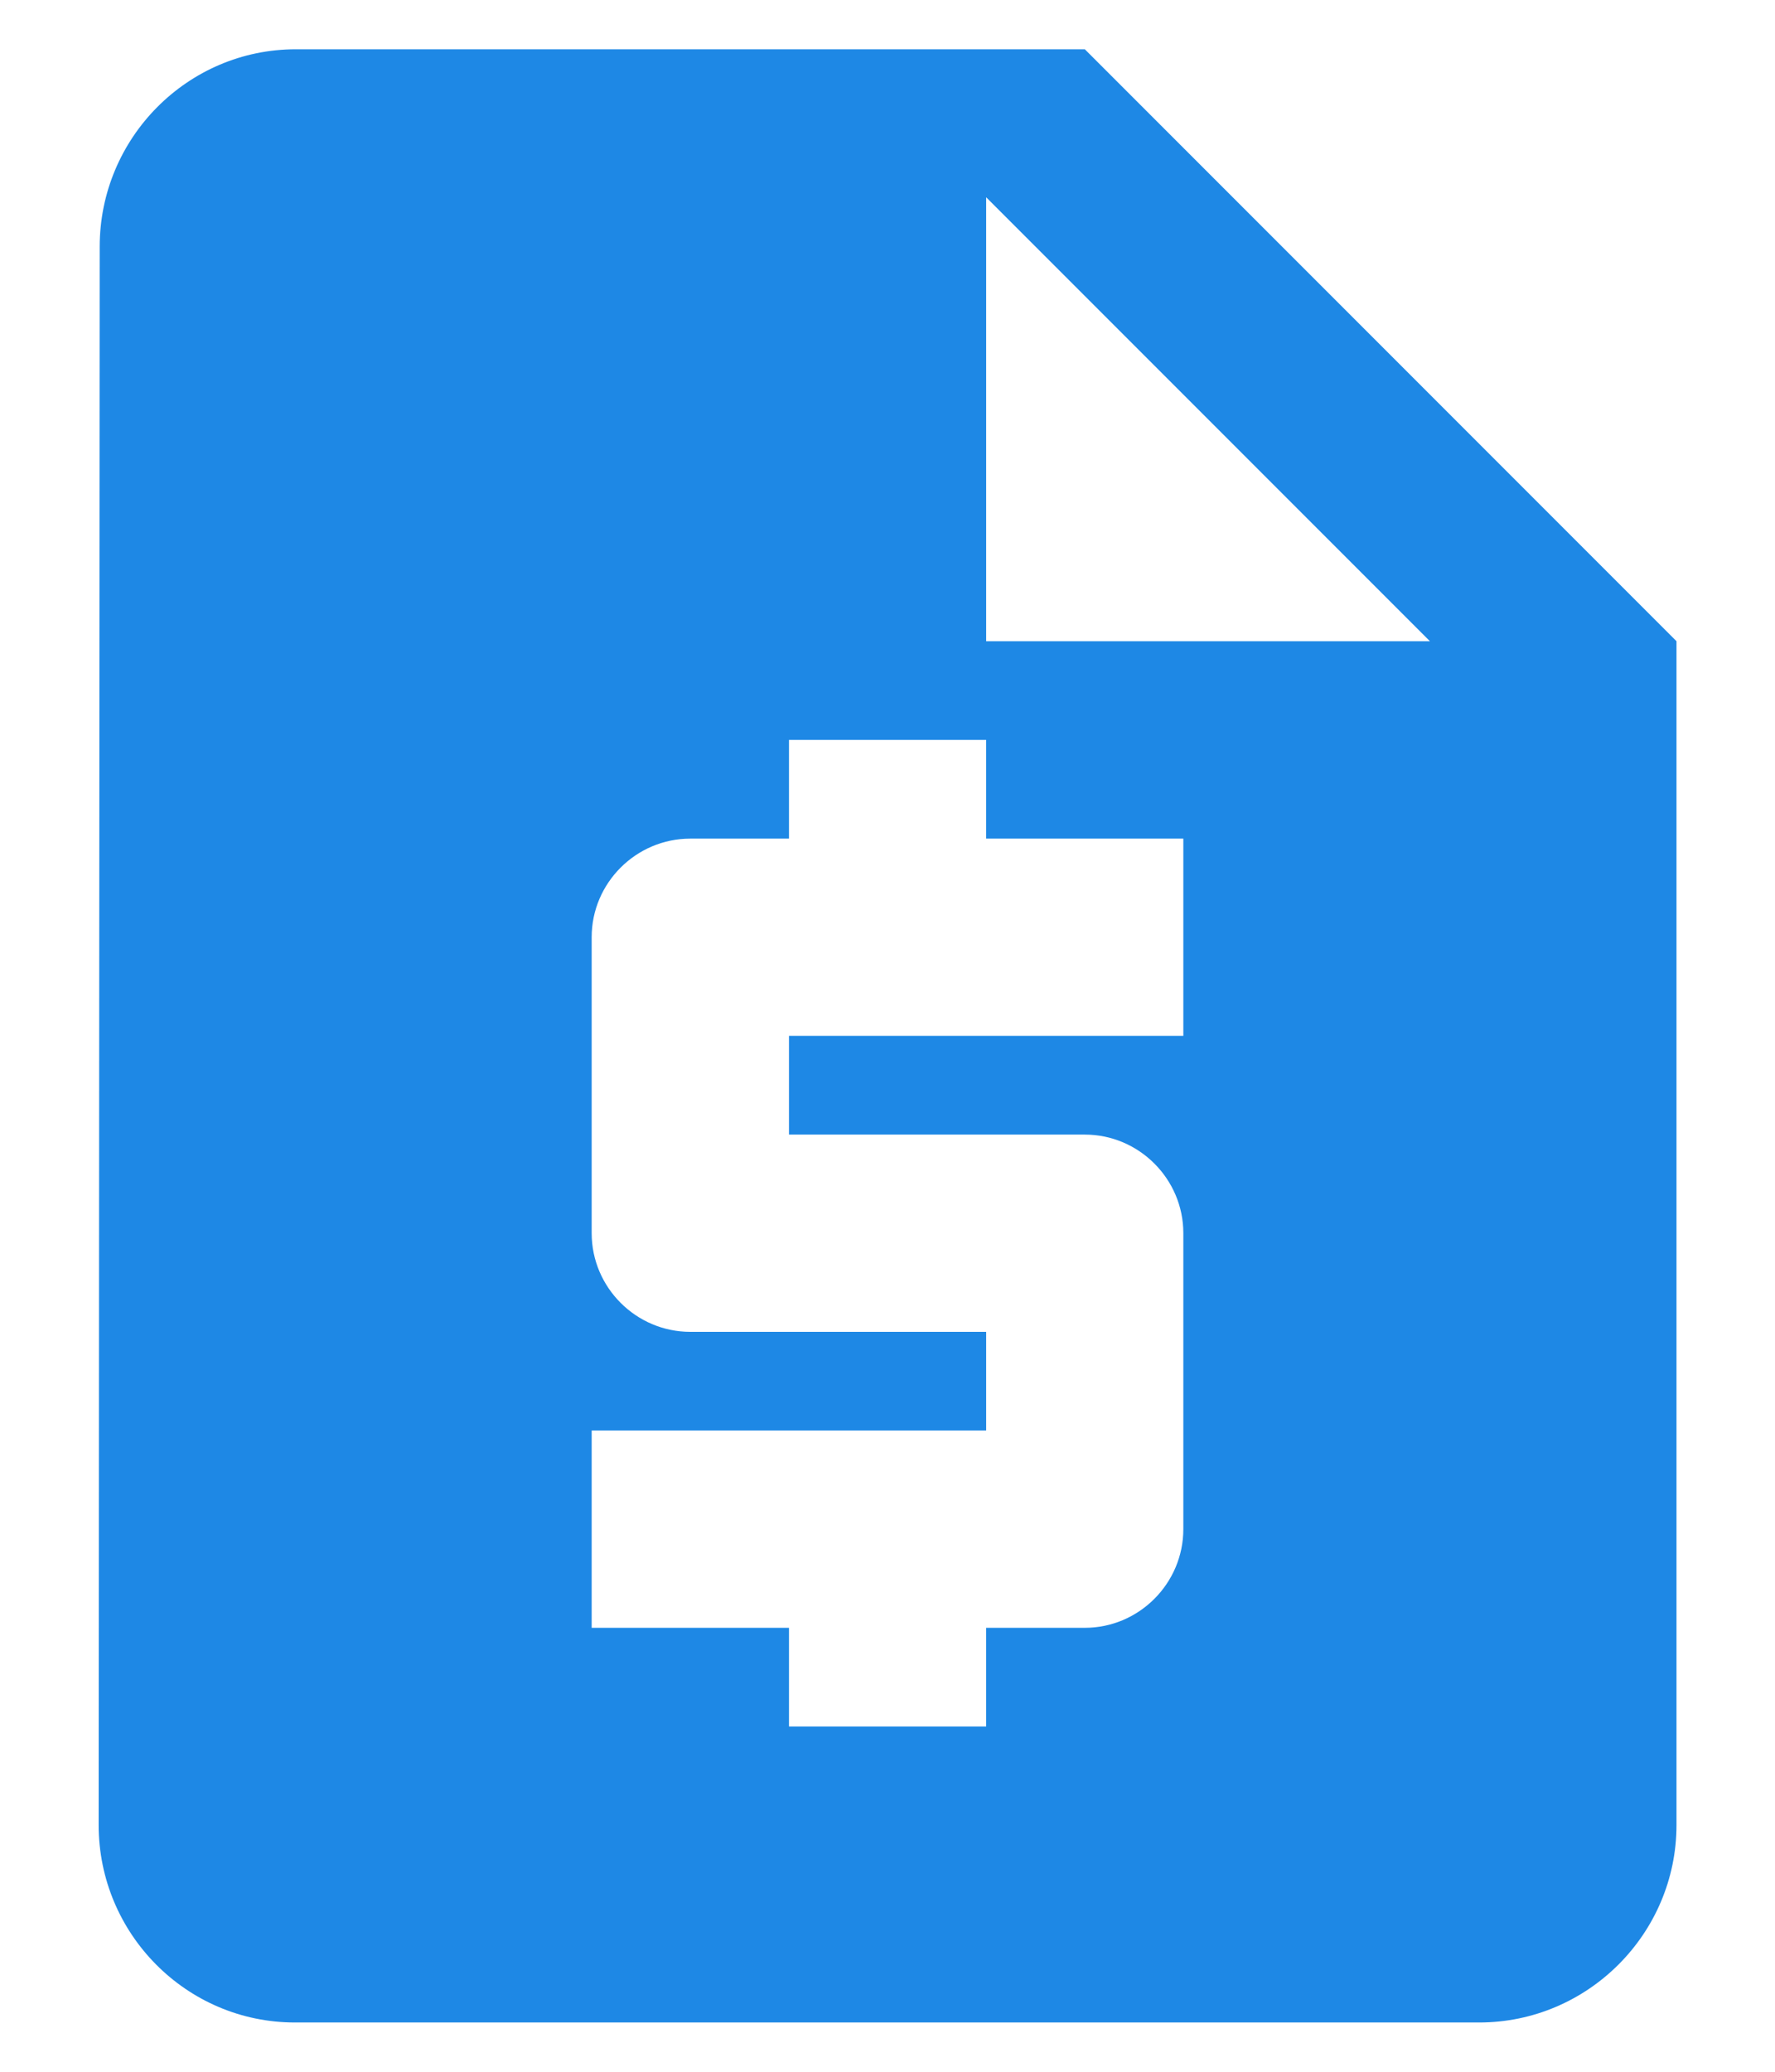 <svg width="12" height="14" viewBox="0 0 12 14" fill="none" xmlns="http://www.w3.org/2000/svg">
<path d="M7.334 0.333H2C1.267 0.333 0.674 0.933 0.674 1.667L0.667 12.333C0.667 13.067 1.26 13.667 1.994 13.667H10C10.734 13.667 11.334 13.067 11.334 12.333V4.333L7.334 0.333ZM8 7H5.334V7.667H7.334C7.7 7.667 8 7.967 8 8.333V10.333C8 10.7 7.7 11 7.334 11H6.667V11.667H5.334V11H4V9.667H6.667V9H4.667C4.3 9 4 8.7 4 8.333V6.333C4 5.967 4.3 5.667 4.667 5.667H5.334V5H6.667V5.667H8V7ZM6.667 4.333V1.333L9.667 4.333H6.667Z" fill="#1E88E5"/>
</svg>
